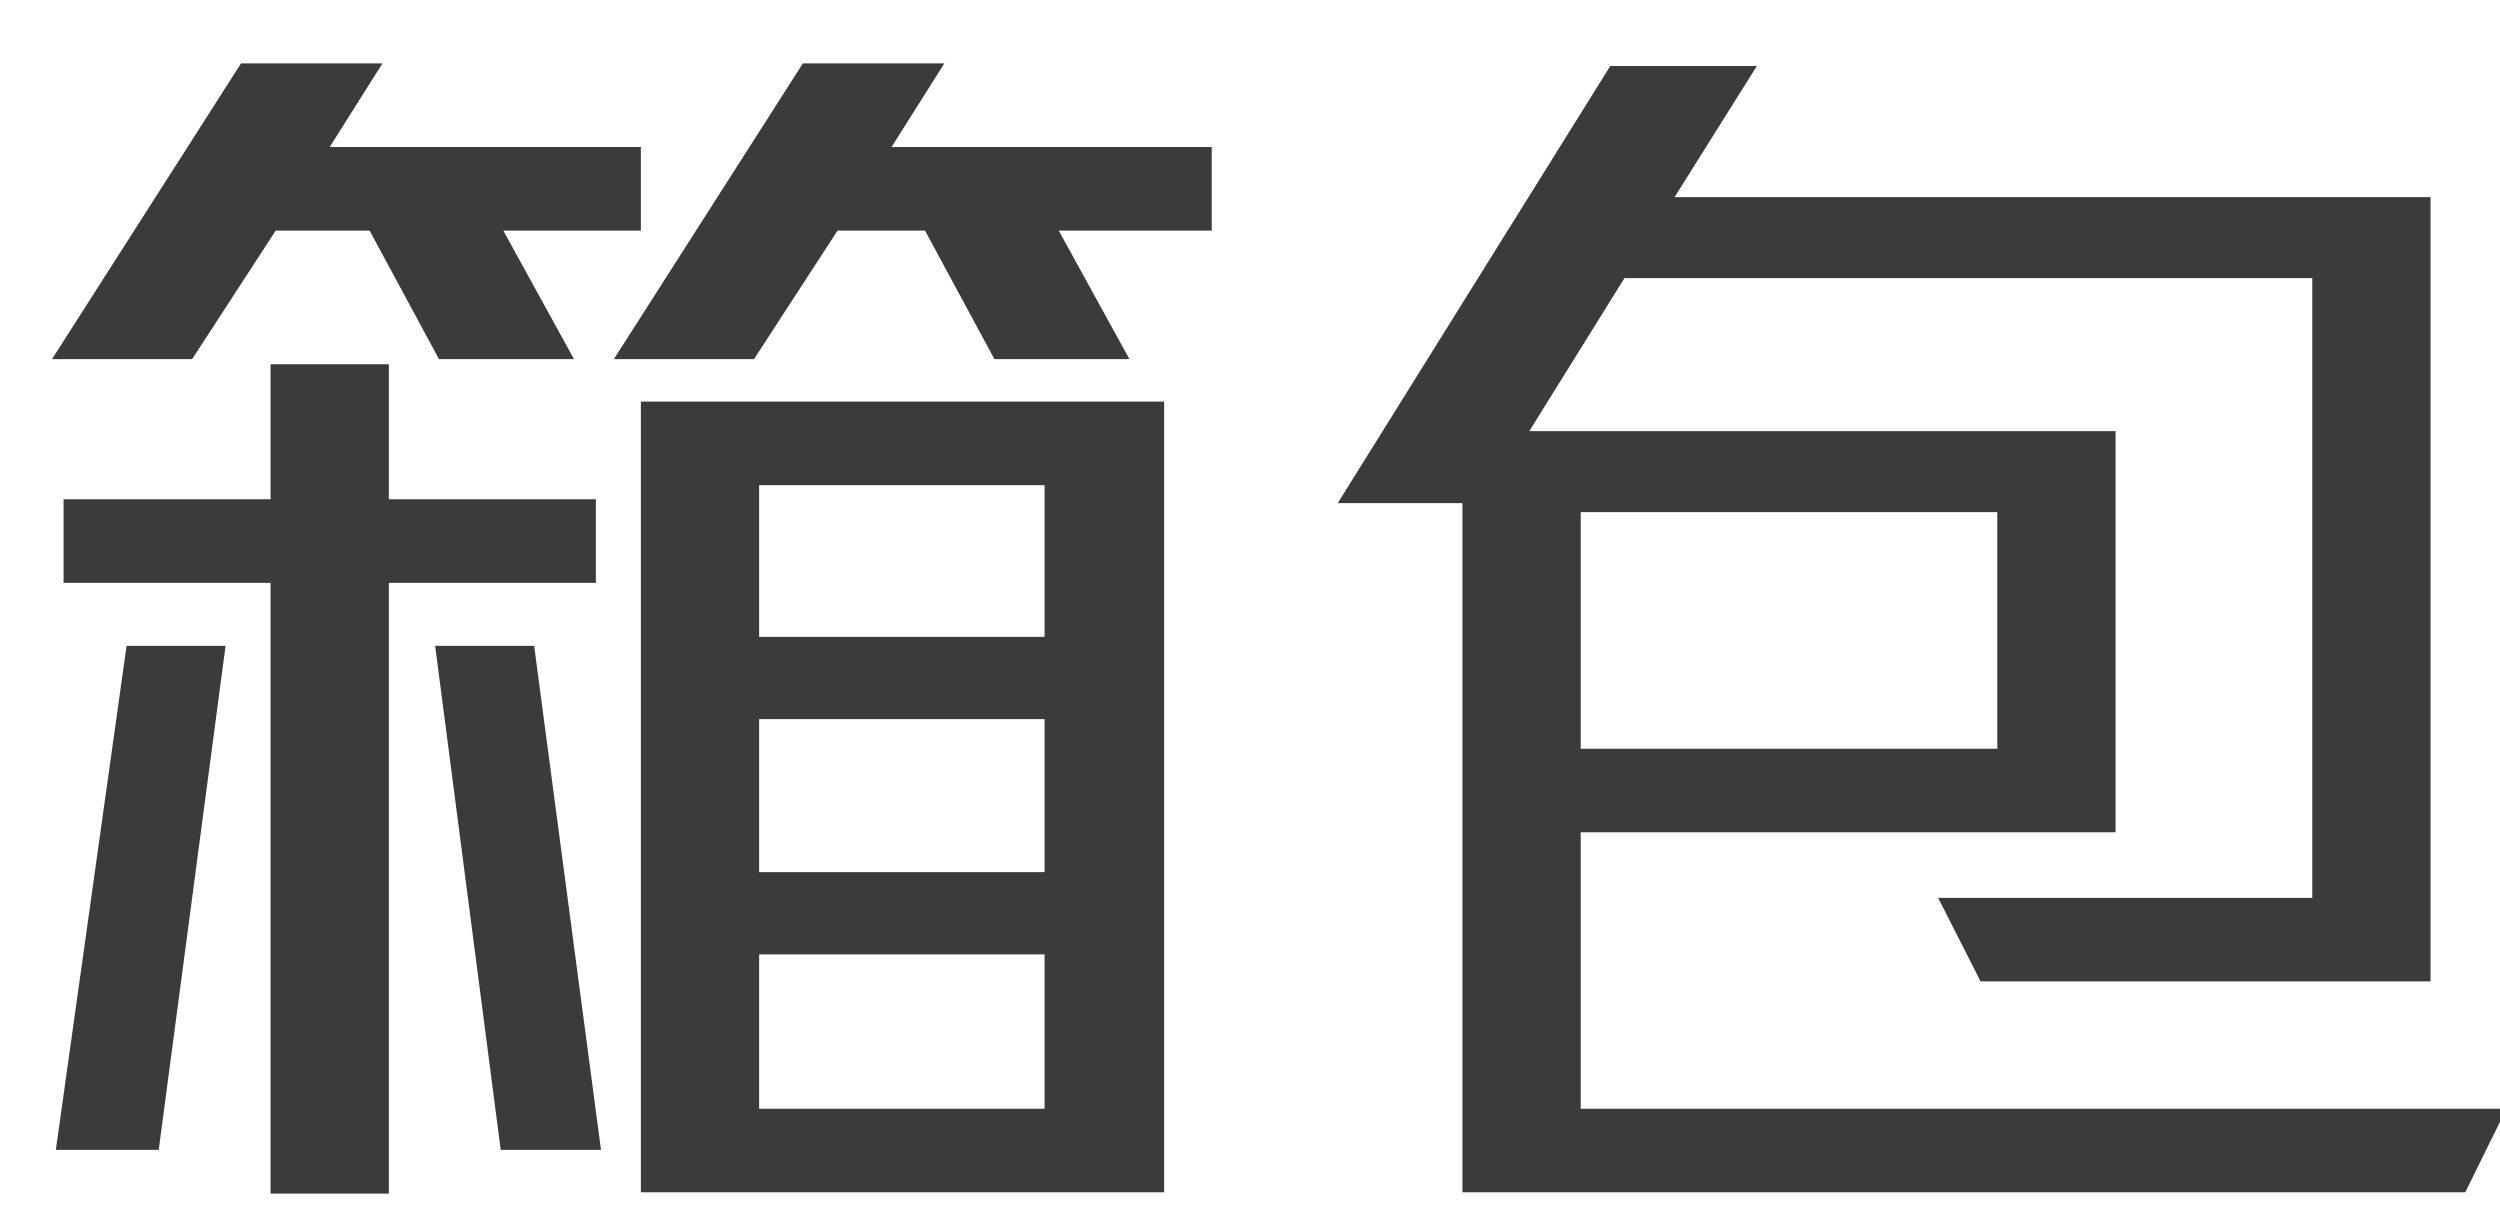 <?xml version="1.0" encoding="UTF-8" standalone="no"?>
<svg width="35px" height="17px" viewBox="0 0 35 17" version="1.1" xmlns="http://www.w3.org/2000/svg" xmlns:xlink="http://www.w3.org/1999/xlink" xmlns:sketch="http://www.bohemiancoding.com/sketch/ns">
    <!-- Generator: Sketch 3.4.4 (17249) - http://www.bohemiancoding.com/sketch -->
    <title>menu_xb</title>
    <desc>Created with Sketch.</desc>
    <defs></defs>
    <g id="单品详情" stroke="none" stroke-width="1" fill="none" fill-rule="evenodd" sketch:type="MSPage">
        <g id="Group" sketch:type="MSLayerGroup" transform="translate(-388.154, 0.846)" fill="#3B3B3B">
            <path d="M402.976,2.382 L403.966,4.182 L402.076,4.182 L401.104,2.382 L399.88,2.382 L398.71,4.182 L396.748,4.182 L399.394,0.042 L401.374,0.042 L400.636,1.212 L405.118,1.212 L405.118,2.382 L402.976,2.382 Z M395.2,2.382 L396.19,4.182 L394.3,4.182 L393.328,2.382 L392.014,2.382 L390.844,4.182 L388.882,4.182 L391.528,0.042 L393.508,0.042 L392.77,1.212 L397.126,1.212 L397.126,2.382 L395.2,2.382 Z M397.126,15.846 L397.126,4.776 L404.452,4.776 L404.452,15.846 L397.126,15.846 Z M395.164,15.252 L394.246,8.196 L395.632,8.196 L396.568,15.252 L395.164,15.252 Z M393.598,7.314 L393.598,15.864 L391.942,15.864 L391.942,7.314 L389.044,7.314 L389.044,6.144 L391.942,6.144 L391.942,4.254 L393.598,4.254 L393.598,6.144 L396.496,6.144 L396.496,7.314 L393.598,7.314 Z M390.376,15.252 L388.936,15.252 L389.926,8.196 L391.312,8.196 L390.376,15.252 Z M402.778,5.946 L398.782,5.946 L398.782,8.07 L402.778,8.07 L402.778,5.946 Z M402.778,9.222 L398.782,9.222 L398.782,11.364 L402.778,11.364 L402.778,9.222 Z M402.778,12.516 L398.782,12.516 L398.782,14.676 L402.778,14.676 L402.778,12.516 Z M422.668,15.846 L408.628,15.846 L408.628,6.198 L406.882,6.198 L410.698,0.078 L412.75,0.078 L411.598,1.914 L422.182,1.914 L422.182,12.894 L415.882,12.894 L415.288,11.724 L420.526,11.724 L420.526,3.048 L410.896,3.048 L409.564,5.19 L417.772,5.19 L417.772,10.806 L410.284,10.806 L410.284,14.676 L423.244,14.676 L422.668,15.846 Z M416.116,6.324 L410.284,6.324 L410.284,9.636 L416.116,9.636 L416.116,6.324 Z" id="箱包----copy" sketch:type="MSShapeGroup"></path>
        </g>
    </g>
</svg>